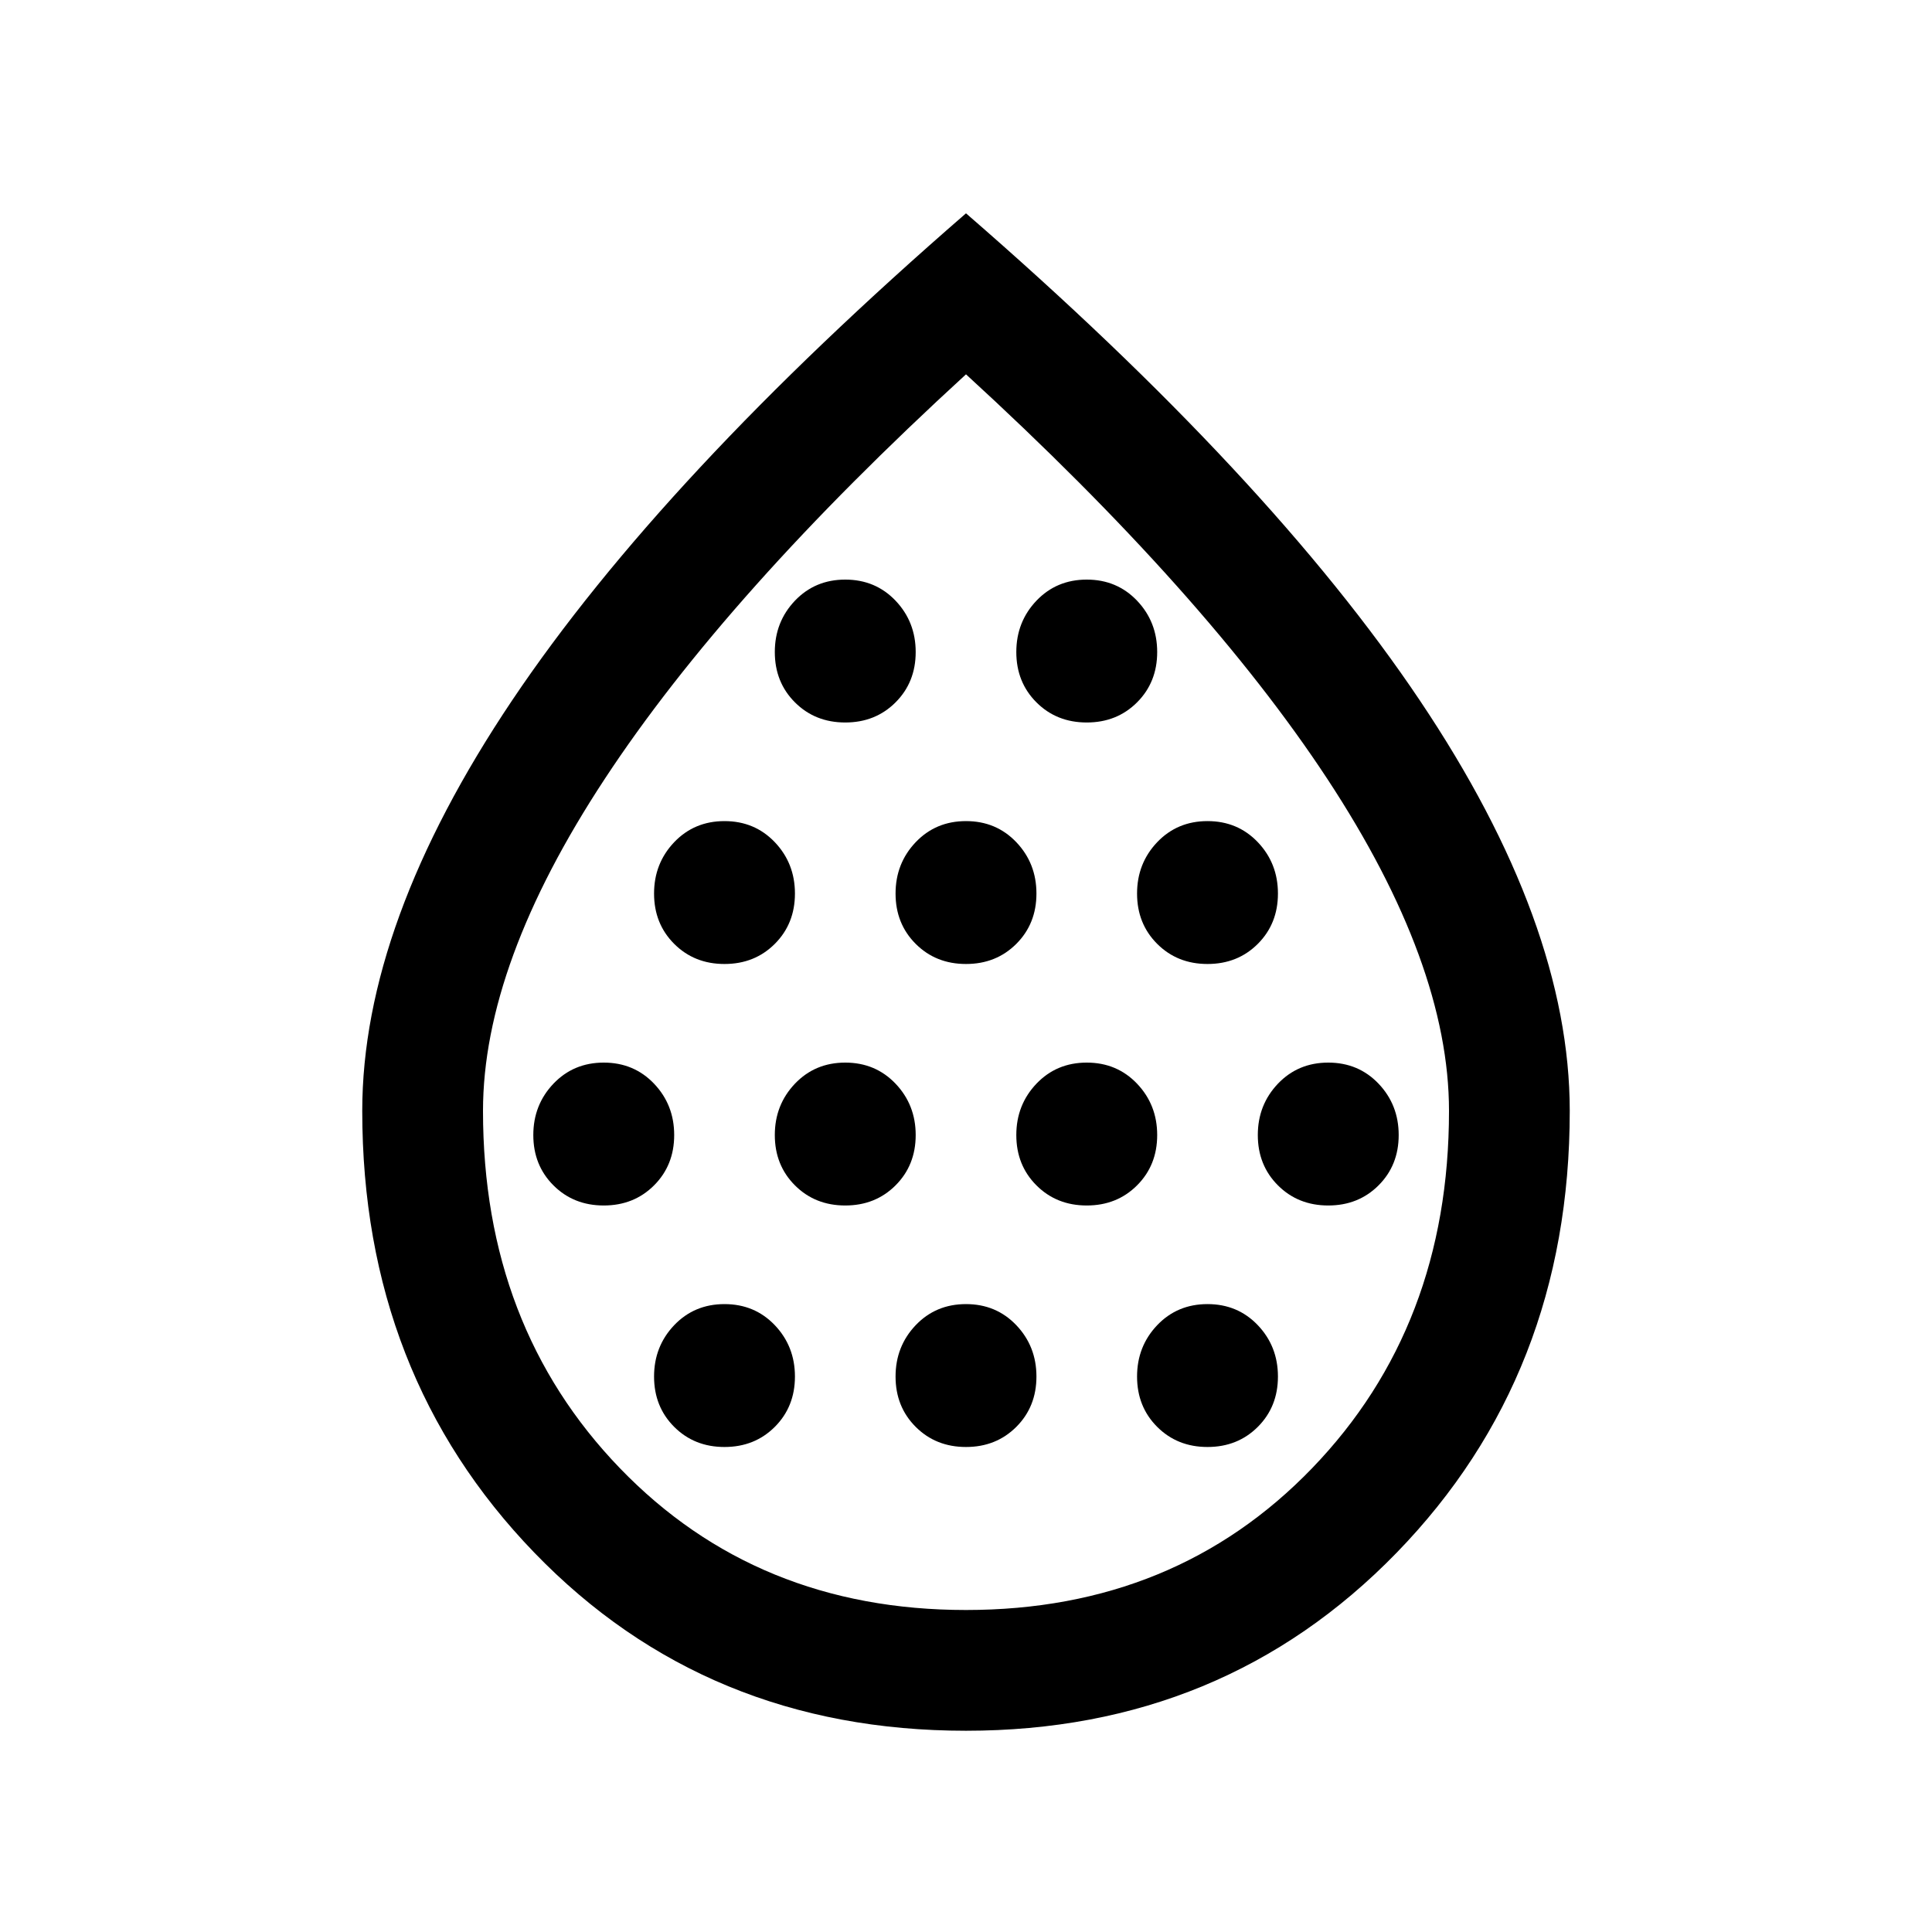 <svg xmlns="http://www.w3.org/2000/svg" viewBox="0 0 24 24"><path d="M7.5 14.975q.375 0 .625-.25t.25-.625q0-.375-.25-.638-.25-.262-.625-.262t-.625.262q-.25.263-.25.638t.25.625q.25.25.625.25Zm1.5-3q.375 0 .625-.25t.25-.625q0-.375-.25-.638Q9.375 10.2 9 10.2t-.625.262q-.25.263-.25.638t.25.625q.25.25.625.25Zm0 6q.375 0 .625-.25t.25-.625q0-.375-.25-.638Q9.375 16.2 9 16.2t-.625.262q-.25.263-.25.638t.25.625q.25.25.625.25Zm1.5-3q.375 0 .625-.25t.25-.625q0-.375-.25-.638-.25-.262-.625-.262t-.625.262q-.25.263-.25.638t.25.625q.25.25.625.25Zm0-6q.375 0 .625-.25t.25-.625q0-.375-.25-.638-.25-.262-.625-.262t-.625.262q-.25.263-.25.638t.25.625q.25.25.625.25Zm1.5 3q.375 0 .625-.25t.25-.625q0-.375-.25-.638-.25-.262-.625-.262t-.625.262q-.25.263-.25.638t.25.625q.25.25.625.25Zm0 6q.375 0 .625-.25t.25-.625q0-.375-.25-.638-.25-.262-.625-.262t-.625.262q-.25.263-.25.638t.25.625q.25.25.625.25Zm1.5-3q.375 0 .625-.25t.25-.625q0-.375-.25-.638-.25-.262-.625-.262t-.625.262q-.25.263-.25.638t.25.625q.25.25.625.25Zm0-6q.375 0 .625-.25t.25-.625q0-.375-.25-.638-.25-.262-.625-.262t-.625.262q-.25.263-.25.638t.25.625q.25.25.625.25Zm1.5 3q.375 0 .625-.25t.25-.625q0-.375-.25-.638-.25-.262-.625-.262t-.625.262q-.25.263-.25.638t.25.625q.25.25.625.25Zm0 6q.375 0 .625-.25t.25-.625q0-.375-.25-.638-.25-.262-.625-.262t-.625.262q-.25.263-.25.638t.25.625q.25.25.625.25Zm1.5-3q.375 0 .625-.25t.25-.625q0-.375-.25-.638-.25-.262-.625-.262t-.625.262q-.25.263-.25.638t.25.625q.25.25.625.25ZM12 21.5q-3.225 0-5.362-2.212Q4.5 17.075 4.5 13.8q0-2.325 1.862-5.1Q8.225 5.925 12 2.65q3.775 3.275 5.637 6.05 1.863 2.775 1.863 5.1 0 3.275-2.15 5.488Q15.2 21.5 12 21.5Zm0-1.5q2.6 0 4.3-1.762Q18 16.475 18 13.8q0-1.825-1.512-4.125Q14.975 7.375 12 4.65 9.025 7.375 7.513 9.675 6 11.975 6 13.8q0 2.675 1.7 4.438Q9.4 20 12 20Zm0-7.925Z"/></svg>